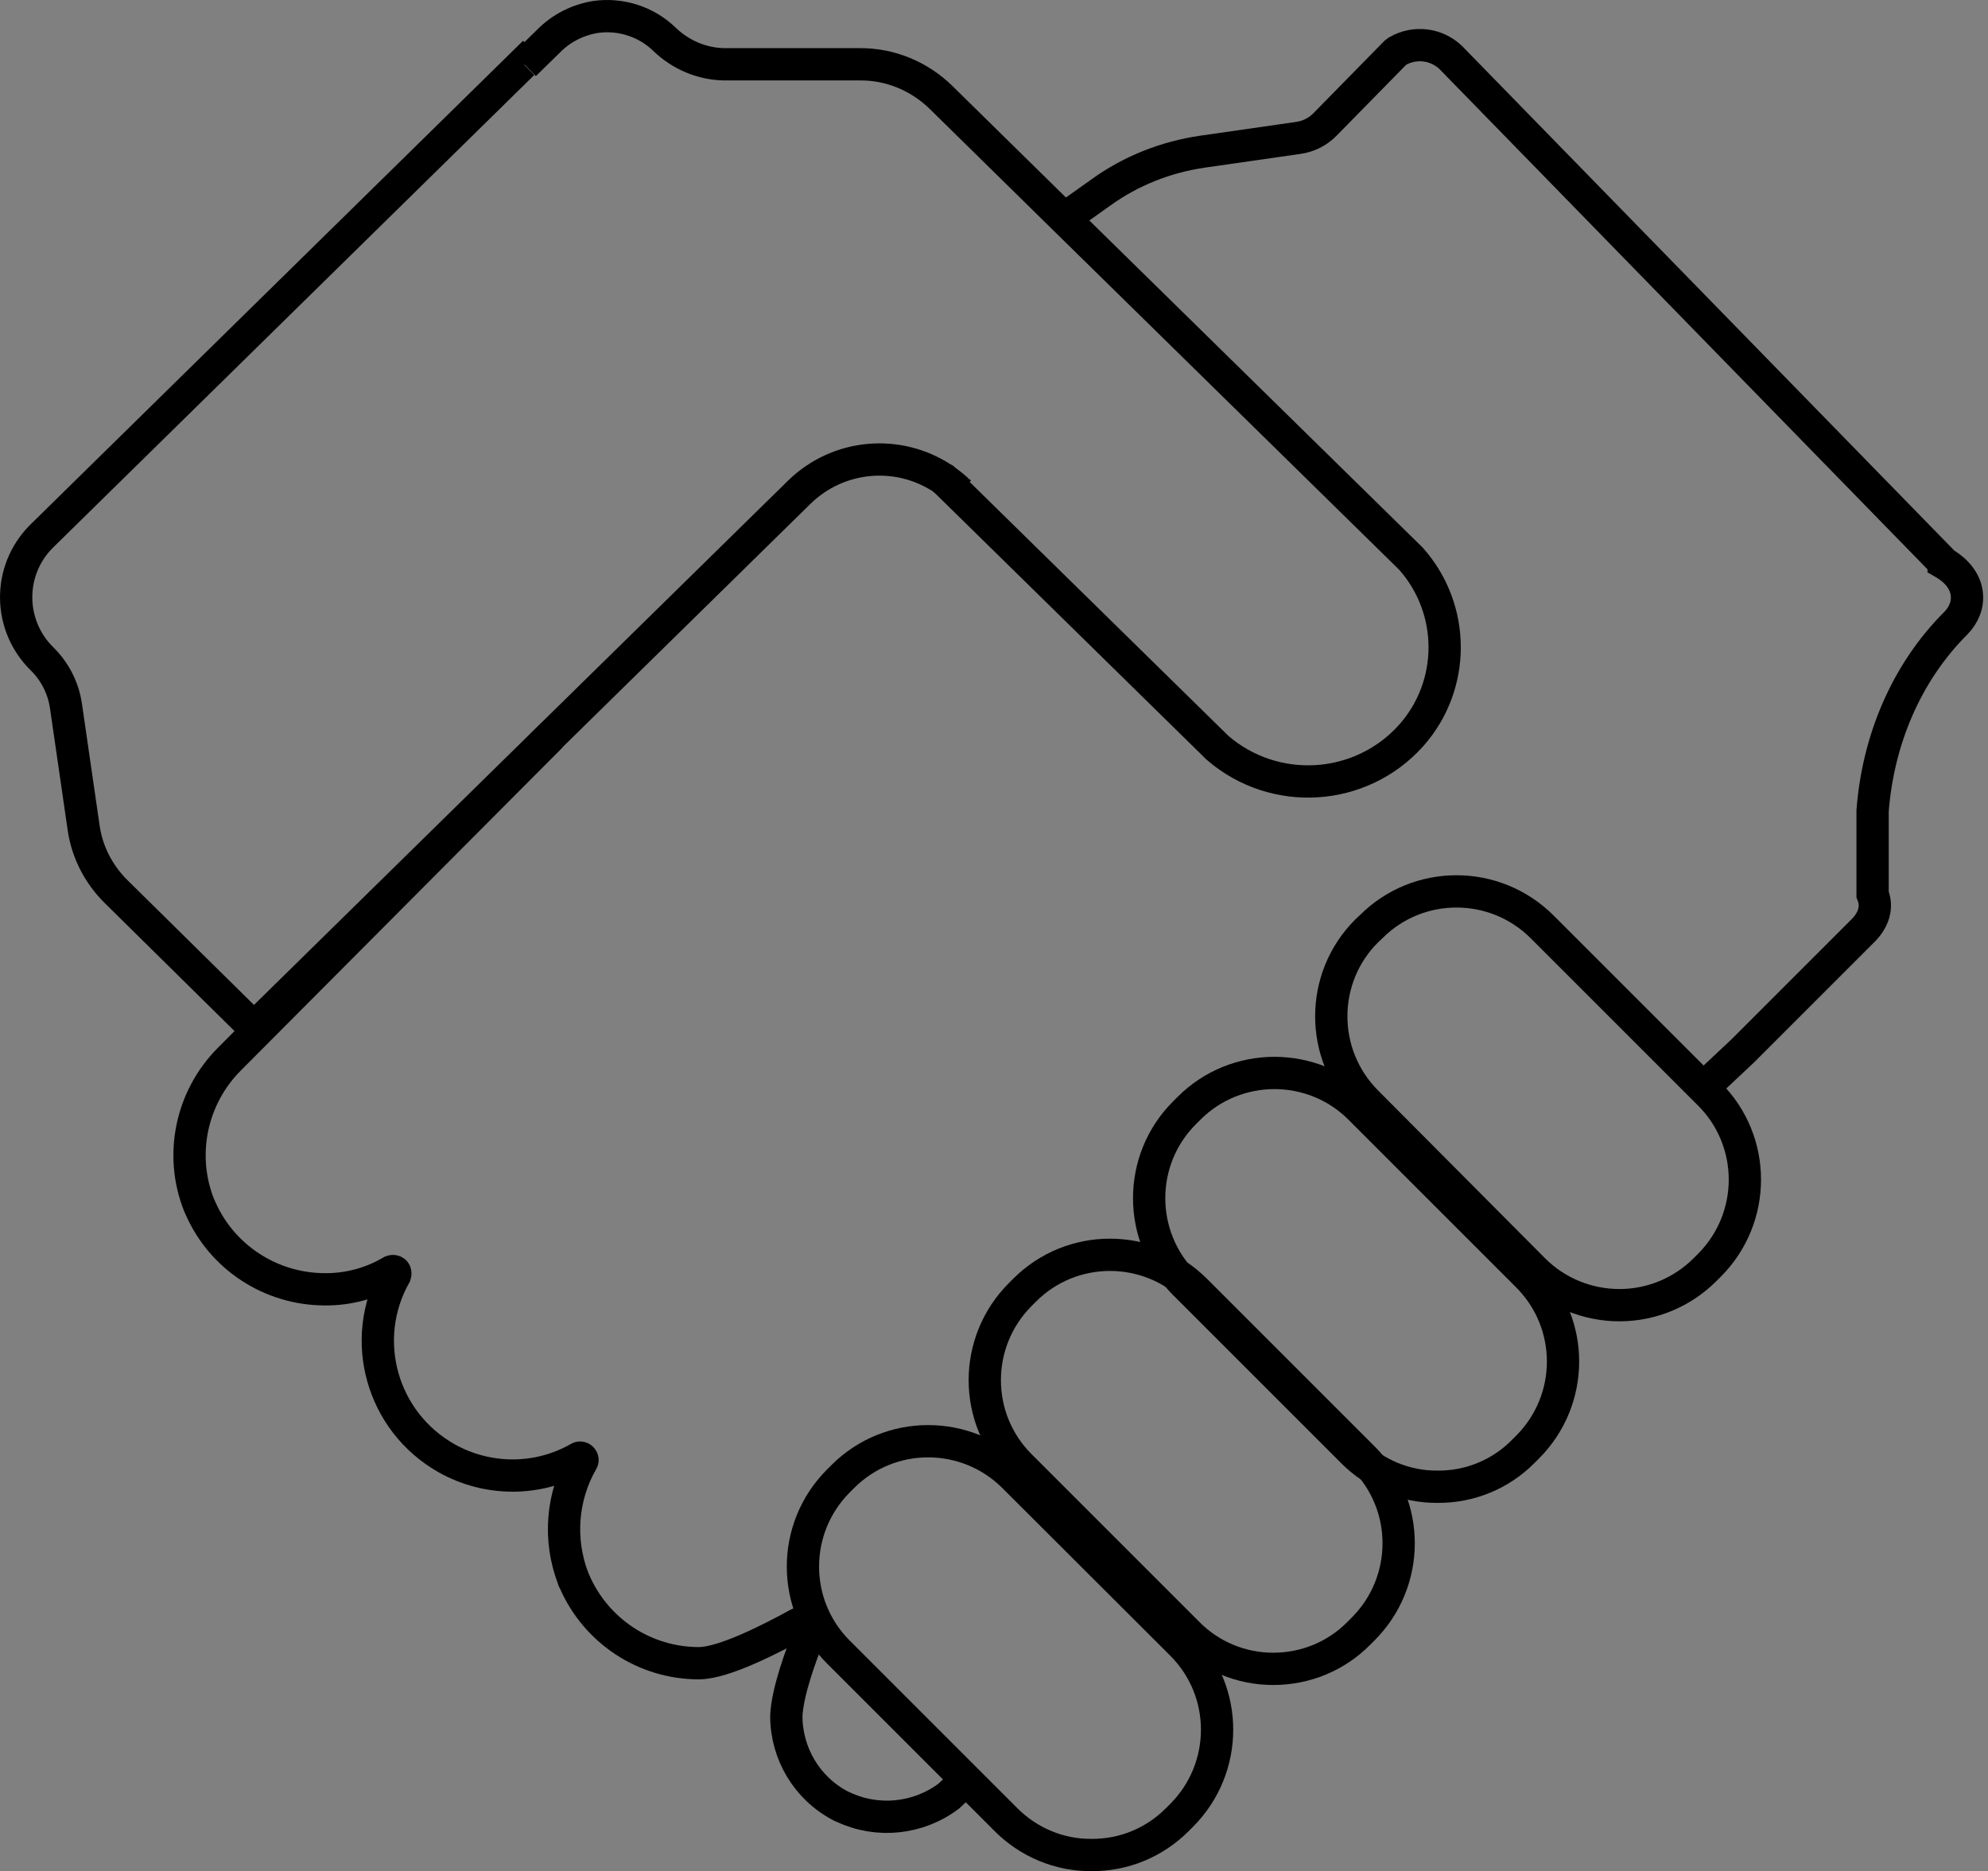 <?xml version="1.0" encoding="utf-8"?>
<!-- Generator: Adobe Illustrator 24.1.2, SVG Export Plug-In . SVG Version: 6.00 Build 0)  -->
<svg version="1.0" id="Layer_1" xmlns="http://www.w3.org/2000/svg" xmlns:xlink="http://www.w3.org/1999/xlink" x="0px" y="0px"
	 viewBox="0 0 739 695.6" style="enable-background:new 0 0 739 695.6;" xml:space="preserve">
<rect x="0" y="0" width="739" height="695.6" fill="#808080" stroke="none"/>
<style type="text/css">
	.st0{fill:none;stroke:#000000;stroke-width:6;stroke-miterlimit:10;}
	.st1{fill:none;stroke:#000000;stroke-width:12;stroke-miterlimit:10;}
	.st2{fill:#FFFFFF;stroke:#000000;stroke-width:12;stroke-miterlimit:10;}
</style>
<ellipse class="st0" cx="3299.3" cy="407.8" rx="60.5" ry="48.3"/>
<path class="st0" d="M3336.4,369.7l53.6-38.1c0,0-98.7-53.4-165.5,0l-50.9-57.2c0,0,121-108,256.3,0l46.2-40.6
	c0,0-166.4-151.8-356.6,0"/>
<path class="st1" d="M356,182.3c-1.6-1.5-3.4-2.9-5.2-4.1l-0.1-0.1l-0.1-0.1c-16.8-11.2-39.1-9.1-53.5,5l-92.3,90.6l-0.1,0.1
	L94.4,382l-51.2-50.5c-6.5-6.4-10.8-14.7-12.1-23.7l-6.6-45.5c-1-6.6-4.1-12.7-8.9-17.4C3,232.5,2.8,212.3,15.1,199.7l0.5-0.5
	L194.4,23.6l0.5,0.5"/>
<path class="st2" d="M356.7,182.9L356.7,182.9l-0.7-0.7L356.7,182.9z"/>
<path class="st1" d="M395.9,81.5l1.3-1.4l12.1-8.6c11.1-8,24-13.1,37.6-15.1l35.5-5.1c3.9-0.5,7.5-2.3,10.2-5.1l26.1-26.6l0.8-0.6
	c6.4-3.7,14.5-2.7,19.8,2.4l183.2,187.8v0.1c10.7,6.2,10.7,16.2,4.5,22.4c-18.5,18.5-28.9,43.6-30.9,69.7v31.1
	c2,4.9,0.2,9.5-3.2,13.1l-45.1,45.1l-14.7,13.8"/>
<line class="st1" x1="497.1" y1="532.4" x2="496.2" y2="533.2"/>
<path class="st1" d="M204.9,273.6L204.9,273.6L85.2,393.8C71,408.1,66.6,429.4,74,448l0.5,1.1c8,18.3,26.1,30.1,46.1,30.2
	c8.8,0.1,17.4-2.2,25-6.7c0.5-0.2,1.1-0.1,1.3,0.4c0.1,0.3,0.1,0.6,0,0.9c-13.6,24.1-5,54.6,19.1,68.2c15.3,8.6,34,8.6,49.2-0.1
	c0.4-0.3,1-0.1,1.2,0.3c0,0,0,0,0,0c0.2,0.3,0.2,0.6,0,0.9c-7.6,13.2-8.8,29.2-3.4,43.4c0.1,0.4,0.2,0.8,0.5,1.2
	c8,18.5,26.1,30.5,46.3,30.5c9.2,0,26.9-9.1,37.1-14.7c1.3-0.8,3.1-0.5,3.9,0.8c0.5,0.8,0.6,1.9,0.2,2.8c-3.4,8.3-8.3,21.8-8.7,30.7
	c0,14,7.7,26.9,20.1,33.4c0.4,0.2,0.8,0.4,1.1,0.5c12.8,6,27.9,4.4,39.2-4.1l6.5-6.1"/>
<line class="st1" x1="429.9" y1="595.5" x2="426.5" y2="598.7"/>
<line class="st1" x1="565.9" y1="467.7" x2="563.4" y2="470.1"/>
<path class="st1" d="M405.7,689.6c-11.9,0.1-23.3-4.7-31.7-13.1l-62.4-62.4c-17.5-17.5-17.5-45.9,0-63.5l1.7-1.7
	c17.5-17.5,45.9-17.5,63.5,0l62.5,62.4c17.5,17.5,17.5,45.9,0,63.5l-1.7,1.7C429.1,685,417.7,689.7,405.7,689.6z"/>
<path class="st1" d="M473.3,620.4c-11.9,0-23.3-4.7-31.7-13.2l-62.4-62.4c-17.5-17.5-17.5-45.9,0-63.5l1.7-1.7
	c17.5-17.5,45.9-17.5,63.5,0l62.4,62.4c17.5,17.5,17.5,45.9,0,63.5l0,0l-1.7,1.7C496.7,615.7,485.3,620.4,473.3,620.4z"/>
<path class="st1" d="M534.4,552.7c-11.9,0.1-23.4-4.7-31.7-13.1l-62.4-62.4c-17.5-17.6-17.5-46,0-63.5l1.7-1.7
	c17.5-17.5,46-17.5,63.5,0l0,0l62.4,62.4c17.5,17.6,17.5,45.9,0,63.5l-1.7,1.7C557.8,548.1,546.3,552.8,534.4,552.7z"/>
<path class="st1" d="M602,485.2c-11.9,0-23.4-4.7-31.8-13.1L508,409.6c-17.5-17.6-17.5-46,0-63.5l1.7-1.6
	c17.5-17.5,45.9-17.5,63.5,0l62.3,62.3c17.5,17.5,17.5,45.9,0,63.5l-1.7,1.7C625.4,480.4,614,485.2,602,485.2z"/>
<path class="st1" d="M350.6,178L350.6,178l0.2,0.1l5.8,5.7l96,94.2c21.2,18.3,53.2,16.3,71.9-4.5c16.7-18.7,16.7-47,0-65.8
	L395.9,81.5l-46.1-45.3c-8.1-7.9-18.9-12.4-30.2-12.3h-50.3c-8.3-0.1-16.3-3.5-22.3-9.3C240.2,8,230.7,5,221.4,6.3
	c-6.7,1.1-12.8,4.2-17.5,9l-8.9,8.7"/>
</svg>
